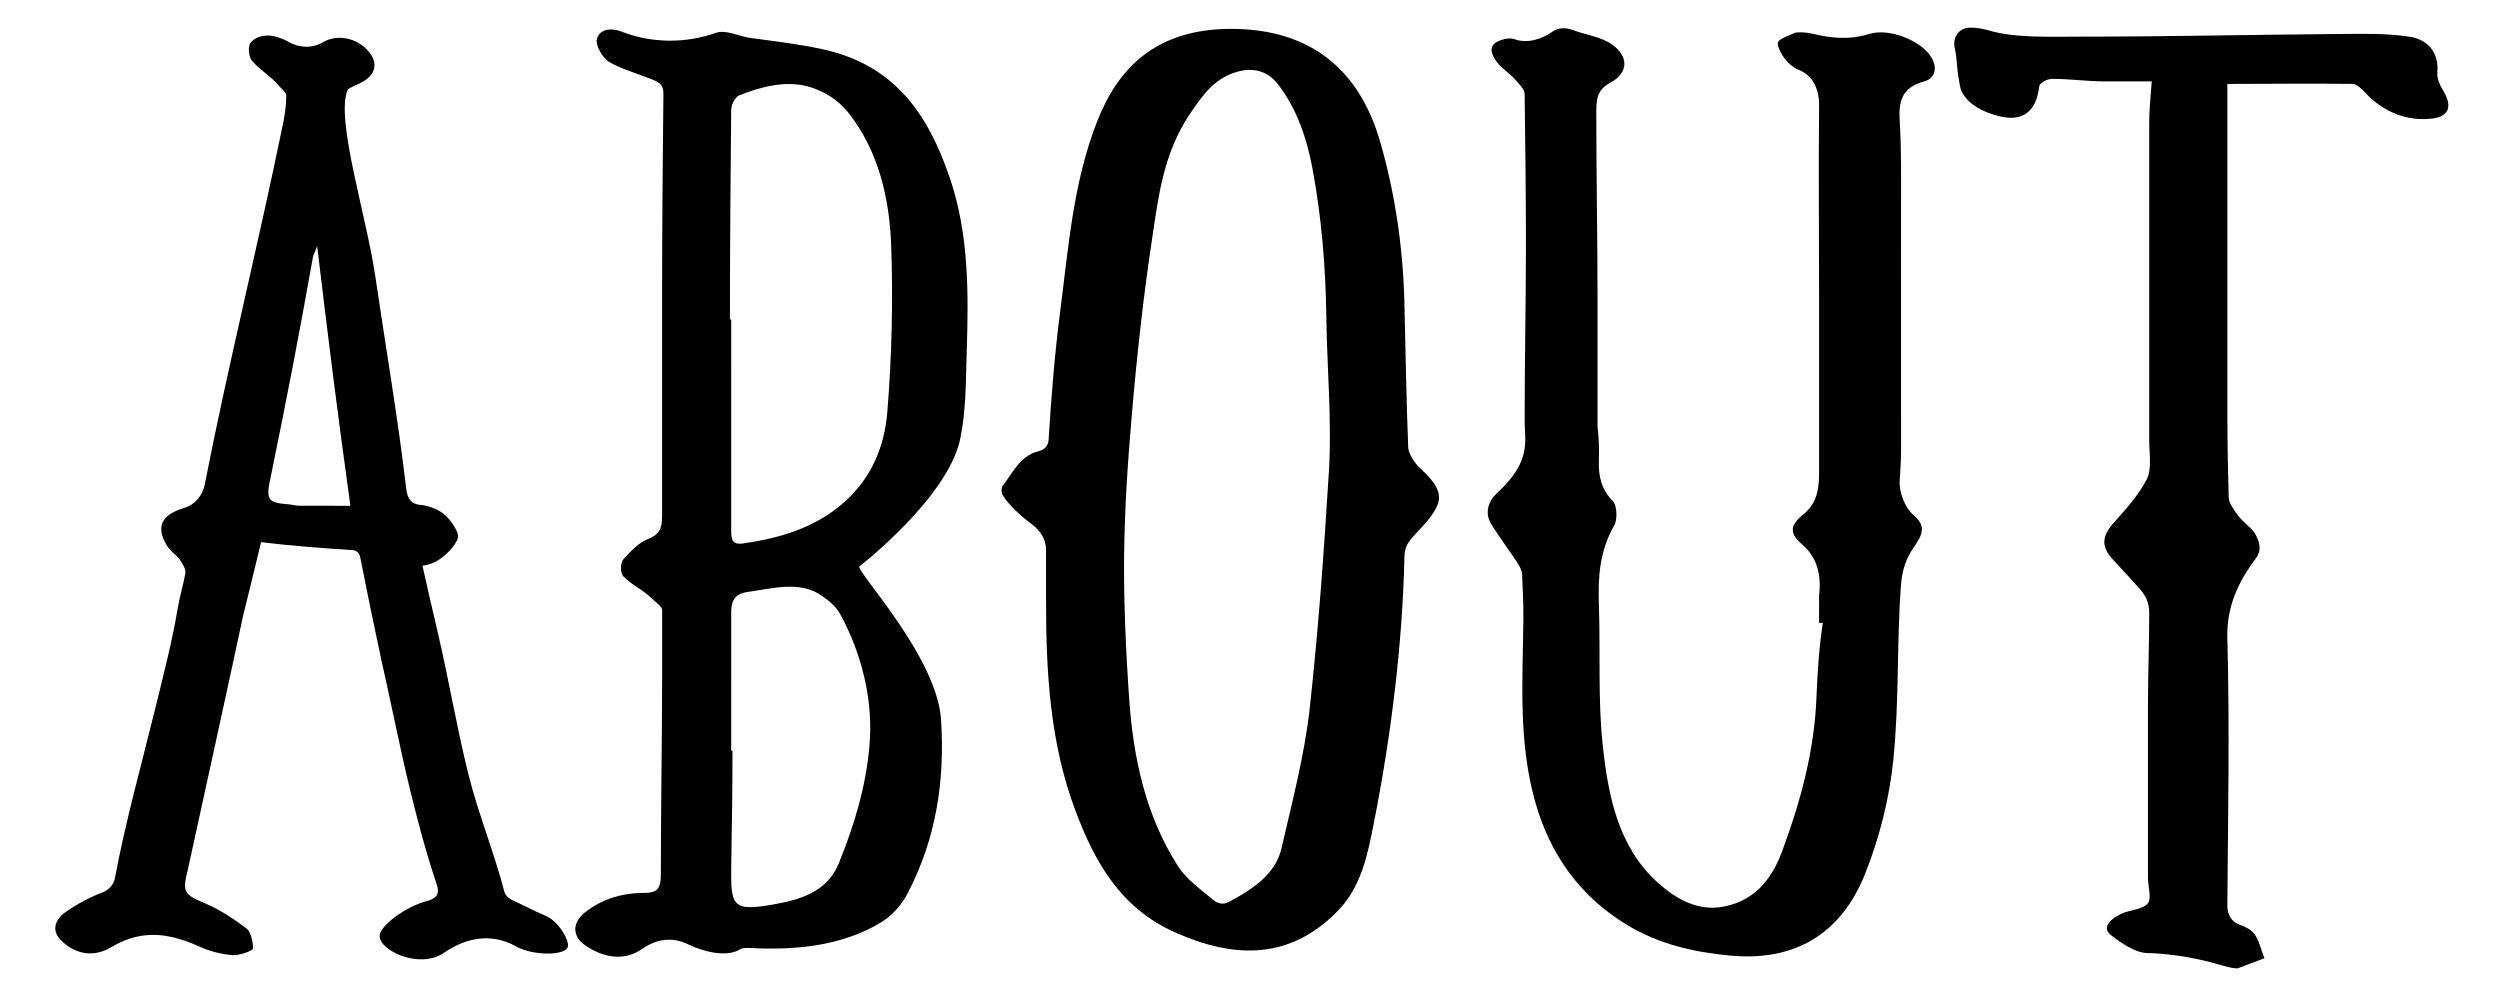 <?xml version="1.0" encoding="utf-8"?>
<!-- Generator: Adobe Illustrator 14.0.0, SVG Export Plug-In . SVG Version: 6.00 Build 43363)  -->
<!DOCTYPE svg PUBLIC "-//W3C//DTD SVG 1.1//EN" "http://www.w3.org/Graphics/SVG/1.1/DTD/svg11.dtd">
<svg version="1.1" id="Layer_1" xmlns="http://www.w3.org/2000/svg" xmlns:xlink="http://www.w3.org/1999/xlink" x="0px" y="0px"
	 width="97.667px" height="38.667px" viewBox="0 0 97.667 38.667" enable-background="new 0 0 97.667 38.667" xml:space="preserve">
<g>
	<g>
		<path d="M20.174,36.98c-0.907-0.512-1.873-0.408-2.838,0.246c-0.965,0.655-2.521-0.103-2.505-0.663
			c0.012-0.418,1.051-1.155,1.832-1.358c0.54-0.141,0.485-0.406,0.368-0.752c-0.376-1.107-0.684-2.274-0.968-3.424
			c-0.432-1.753-0.77-3.512-1.167-5.258c-0.343-1.596-0.504-2.392-0.82-3.979c-0.03-0.198-0.166-0.29-0.289-0.299
			c-1.11-0.075-2.332-0.158-3.588-0.312c-0.274,1.142-0.415,1.713-0.697,2.857c-0.838,3.907-1.277,5.857-2.153,9.886
			c-0.244,0.965-0.171,1.01,0.705,1.385c0.562,0.24,1.114,0.613,1.594,0.979c0.183,0.14,0.257,0.698,0.235,0.771
			c-0.027,0.092-0.536,0.27-0.77,0.256c-0.421-0.024-0.904-0.147-1.267-0.312C6.725,36.5,5.626,36.24,4.352,37
			c-0.786,0.469-1.499,0.206-1.969-0.266c-0.357-0.358-0.271-0.774,0.166-1.092c0.433-0.314,0.973-0.596,1.429-0.768
			c0.291-0.109,0.467-0.325,0.51-0.56c0.392-2.118,1.051-4.495,1.579-6.643c0.32-1.304,0.663-2.631,0.875-3.901
			c0.085-0.51,0.229-0.953,0.299-1.375c0.023-0.139-0.084-0.348-0.224-0.541c-0.125-0.172-0.344-0.305-0.466-0.494
			c-0.501-0.781-0.239-1.254,0.647-1.517c0.43-0.128,0.719-0.495,0.804-0.931c0.902-4.612,2.069-9.271,3.06-14.104
			c0.072-0.351,0.118-0.731,0.123-1.067c0.002-0.144-0.19-0.263-0.306-0.405c-0.288-0.354-0.742-0.611-1.04-0.969
			c-0.12-0.144-0.176-0.564-0.034-0.72c0.142-0.155,0.368-0.259,0.666-0.259c0.213,0,0.53,0.095,0.822,0.258
			c0.386,0.216,0.885,0.264,1.34-0.004c0.61-0.358,1.479-0.109,1.871,0.508c0.222,0.35,0.148,0.708-0.207,0.964
			c-0.279,0.201-0.674,0.298-0.72,0.409c-0.472,1.135,0.736,4.897,1.084,7.265c0.407,2.766,0.907,5.699,1.213,8.334
			c0.043,0.37,0.212,0.572,0.524,0.599c0.275,0.023,0.639,0.128,0.925,0.348c0.264,0.203,0.632,0.726,0.566,0.946
			c-0.098,0.327-0.515,0.726-0.809,0.892c-0.104,0.059-0.267,0.148-0.575,0.196c0.218,0.976,0.33,1.464,0.56,2.442
			c0.459,1.946,0.772,3.854,1.235,5.707c0.386,1.548,1.02,3.093,1.4,4.571c0.059,0.229,0.259,0.321,0.438,0.401
			c0.304,0.137,0.797,0.396,1.179,0.555c0.539,0.224,0.98,1.048,0.85,1.252C21.962,37.356,20.761,37.312,20.174,36.98z
			 M13.689,19.76c-0.562-4.058-0.805-6.064-1.299-10.145c-0.102,0.25-0.154,0.4-0.15,0.35c-0.624,3.49-0.96,5.212-1.662,8.657
			c-0.228,0.984-0.065,1.015,0.746,1.085c0.122,0.011,0.218,0.049,0.351,0.049C12.489,19.758,12.891,19.758,13.689,19.76z"/>
		<path d="M36.766,28.133c0.148,2.399-0.194,4.613-1.299,6.75c-0.253,0.489-0.626,0.896-1.05,1.152
			c-1.577,0.954-3.441,1.093-5.15,0.998c-0.188-0.011-0.302,0.02-0.35,0.05c-0.465,0.301-1.315,0.156-2.05-0.198
			c-0.596-0.288-1.207-0.215-1.801,0.198c-0.659,0.458-1.458,0.358-2.2-0.149c-0.521-0.356-0.52-0.896,0-1.301
			c0.596-0.465,1.352-0.75,2.302-0.75c0.55,0,0.649-0.2,0.649-0.75c0-2.6,0.051-5.25,0.051-7.851c0-0.98,0-1.469,0-2.449
			c0-0.15-0.25-0.299-0.4-0.448c-0.35-0.349-0.75-0.503-1.101-0.853c-0.15-0.15-0.138-0.552,0-0.702
			c0.301-0.326,0.617-0.642,0.9-0.75c0.48-0.184,0.599-0.398,0.599-0.948c0-3.46,0-5.19,0-8.65c0-2.601,0.026-5.225,0.051-7.801
			c0.004-0.396-0.155-0.464-0.5-0.6c-0.53-0.209-1.172-0.398-1.601-0.65c-0.286-0.168-0.561-0.668-0.5-0.899
			c0.114-0.431,0.606-0.438,0.95-0.303c1.199,0.473,2.531,0.469,3.7,0.055c0.395-0.14,0.911,0.141,1.349,0.199
			c0.931,0.125,1.913,0.24,2.851,0.448c2.778,0.615,4.095,2.512,4.95,5.05c0.74,2.196,0.724,4.476,0.649,6.799
			c-0.037,1.139-0.018,2.214-0.25,3.353c-0.473,2.315-3.948,5-3.948,5C33.523,22.416,36.615,25.684,36.766,28.133z M28.566,12.481
			c0,1.561-0.001,2.34-0.001,3.9c0,1.72,0,2.582,0,4.302c0,0.35,0.016,0.61,0.45,0.55c1.412-0.198,2.822-0.601,3.951-1.602
			c1.049-0.931,1.584-2.117,1.7-3.548c0.172-2.127,0.228-4.373,0.149-6.503c-0.067-1.832-0.491-3.663-1.649-5.149
			c-0.427-0.548-1.016-0.894-1.601-1.053c-0.838-0.229-1.781-0.018-2.699,0.354c-0.138,0.056-0.299,0.353-0.301,0.551
			c-0.025,2.775-0.049,5.398-0.049,8.198C28.537,12.481,28.546,12.481,28.566,12.481z M28.566,29.33c0.02,0,0.03,0,0.05,0
			c0,1.551-0.025,2.976-0.049,4.5c-0.025,1.576,0.046,1.788,1.651,1.503c1.009-0.179,2.091-0.472,2.55-1.603
			c0.624-1.539,1.06-3.009,1.199-4.6c0.161-1.838-0.336-3.663-1.149-5.149c-0.165-0.302-0.455-0.523-0.701-0.699
			c-0.864-0.616-1.96-0.286-2.95-0.15c-0.395,0.054-0.601,0.298-0.601,0.749C28.566,26.061,28.566,27.15,28.566,29.33z"/>
		<path d="M40.865,21.481c0-0.4-0.212-0.745-0.55-0.997c-0.448-0.334-0.937-0.782-1.148-1.152c-0.063-0.11-0.039-0.3,0-0.348
			c0.364-0.449,0.668-1.183,1.4-1.353c0.24-0.056,0.385-0.216,0.399-0.45c0.094-1.56,0.238-3.366,0.45-5.002
			c0.328-2.533,0.509-5.052,1.451-7.449c0.803-2.043,2.274-3.627,5.299-3.602c2.925,0.024,4.902,1.478,5.75,4.4
			c0.57,1.965,0.897,4.104,0.95,6.303c0.047,1.946,0.077,3.872,0.149,5.652c0.01,0.239,0.252,0.611,0.452,0.795
			c0.928,0.854,0.936,1.259,0.351,2.002c-0.254,0.322-0.54,0.573-0.751,0.851c-0.111,0.146-0.195,0.354-0.2,0.599
			c-0.073,3.428-0.524,7.041-1.201,10.452c-0.236,1.191-0.475,2.45-1.4,3.4c-1.851,1.9-4.001,1.892-6.349,0.849
			c-2.145-0.953-3.147-2.752-3.899-4.749c-0.997-2.648-1.152-5.398-1.152-8.198C40.865,22.685,40.865,22.281,40.865,21.481z
			 M44.116,27.334c0.165,2.334,0.656,4.548,1.899,6.496c0.351,0.549,0.874,0.894,1.351,1.301c0.198,0.17,0.406,0.23,0.65,0.1
			c0.88-0.472,1.809-1.052,2.049-2.096c0.411-1.784,0.902-3.653,1.1-5.453c0.353-3.196,0.564-6.238,0.75-9.248
			c0.123-1.976-0.075-4.079-0.1-6.055c-0.024-1.925-0.186-3.92-0.551-5.846c-0.214-1.13-0.605-2.306-1.349-3.254
			c-0.351-0.447-0.862-0.653-1.5-0.496c-0.939,0.232-1.419,0.903-1.949,1.699c-1.008,1.514-1.203,3.148-1.45,4.797
			c-0.353,2.347-0.601,4.602-0.801,6.952c-0.15,1.751-0.275,3.473-0.3,5.499C43.896,23.36,43.979,25.396,44.116,27.334z"/>
		<path d="M71.065,24.334c0-0.439,0.002-0.662,0.002-1.102c0.1-0.801-0.103-1.479-0.651-1.951c-0.524-0.451-0.5-0.75,0.05-1.199
			c0.551-0.45,0.6-1.049,0.6-1.648c0-2.721,0-4.084,0-6.805c0-2.55-0.024-4.974,0-7.5c0.007-0.693-0.268-1.192-0.799-1.4
			c-0.14-0.055-0.359-0.198-0.551-0.447c-0.15-0.194-0.314-0.547-0.25-0.65c0.086-0.14,0.493-0.263,0.65-0.348
			c0.044-0.023,0.366-0.048,0.75,0.045c0.59,0.143,1.35,0.25,2.15,0c0.799-0.25,2.001,0.262,2.399,0.853
			c0.309,0.46,0.183,0.883-0.25,1c-0.884,0.239-0.998,0.804-0.949,1.55c0.07,1.083,0.051,2.301,0.051,3.451
			c0,3.76,0.001,5.643,0.001,9.402c0,0.4-0.027,0.82-0.051,1.148c-0.037,0.508,0.201,1.103,0.549,1.399
			c0.477,0.406,0.357,0.743,0,1.25c-0.313,0.444-0.456,0.908-0.499,1.452c-0.173,2.224-0.062,4.508-0.301,6.849
			c-0.157,1.542-0.547,3.061-1.101,4.45c-0.933,2.342-2.733,3.429-5.25,3.2c-1.435-0.13-2.809-0.446-4.051-1.198
			c-1.797-1.088-3.004-2.705-3.601-4.853c-0.652-2.347-0.474-4.727-0.449-7.103c0.006-0.594-0.027-1.171-0.051-1.748
			c-0.006-0.143-0.094-0.323-0.25-0.55c-0.303-0.442-0.677-0.964-0.951-1.397c-0.269-0.426-0.125-0.899,0.2-1.201
			c0.399-0.37,0.8-0.801,1-1.352c0.2-0.55,0.101-1,0.101-1.55c0-2.351,0.05-4.55,0.05-6.801c0-1.95-0.025-3.975-0.05-5.9
			c-0.002-0.197-0.224-0.401-0.35-0.55c-0.255-0.301-0.596-0.468-0.8-0.799c-0.274-0.443-0.15-0.671,0.351-0.801
			c0.142-0.037,0.306-0.035,0.399,0c0.514,0.191,1.109-0.018,1.5-0.303c0.215-0.156,0.518-0.155,0.8-0.048
			c0.48,0.183,1.058,0.247,1.5,0.55c0.679,0.465,0.66,1.121-0.051,1.5c-0.531,0.283-0.55,0.65-0.55,1.201
			c0,2.449,0.049,4.85,0.049,7.3c0,1.98,0,2.968,0,4.948c0.05,0.4,0.068,0.867,0.052,1.301c-0.024,0.626,0.1,1.149,0.549,1.6
			c0.15,0.15,0.192,0.701,0.05,0.949c-0.558,0.972-0.639,1.963-0.599,3.104c0.065,1.834-0.042,3.659,0.147,5.45
			c0.21,1.988,0.604,4.004,2.151,5.397c0.724,0.652,1.559,1.108,2.5,0.952c1.143-0.19,1.892-0.918,2.351-2.149
			c0.722-1.938,1.27-3.932,1.352-6.049c0.036-0.937,0.097-1.9,0.248-2.9C71.155,24.334,71.125,24.334,71.065,24.334z"/>
		<path d="M82.266,3.181c-0.75,0-1.351-0.1-2.101-0.1c-0.199,0-0.484,0.166-0.5,0.298c-0.111,0.947-0.613,1.41-1.599,1.152
			c-0.546-0.143-1.118-0.405-1.4-0.898c-0.109-0.19-0.116-0.412-0.151-0.602c-0.07-0.371-0.065-0.79-0.149-1.152
			c-0.099-0.426,0.173-0.775,0.551-0.799c0.141-0.009,0.463,0.014,0.75,0.101c1.036,0.313,2.4,0.25,3.65,0.25
			c3.4,0,6.676-0.077,10.051-0.103c0.942-0.007,1.808-0.034,2.75,0.103c0.74,0.107,1.174,0.636,1.1,1.4
			c-0.022,0.229,0.103,0.501,0.25,0.75c0.352,0.594,0.185,0.972-0.45,1.05C94,4.757,93.068,4.338,92.416,3.633
			c-0.139-0.15-0.353-0.352-0.5-0.354c-1.624-0.025-3.249,0-4.899,0c-0.049,0-0.049,0.002,0-0.049c0,2.181,0,3.272,0,5.453
			c0,3.08,0,4.618,0,7.698c0,1,0.026,2.074,0.051,3.05c0.006,0.243,0.249,0.556,0.399,0.75c0.193,0.249,0.526,0.458,0.65,0.7
			c0.162,0.316,0.253,0.612,0.001,0.948c-0.71,0.944-1.135,1.916-1.103,3.1c0.095,3.454,0.025,7.03,0,10.455
			c-0.002,0.347,0.174,0.648,0.5,0.75c0.22,0.068,0.438,0.202,0.55,0.348c0.213,0.277,0.25,0.603,0.401,0.953
			c-0.42,0.16-0.63,0.237-1.051,0.397c-0.1,0-0.329-0.031-0.549-0.099c-0.889-0.274-1.977-0.478-3.001-0.502
			c-0.44-0.011-1.003-0.388-1.4-0.701c-0.321-0.254-0.099-0.551,0.25-0.75c0.08-0.04,0.119-0.059,0.198-0.099
			c0.35-0.149,0.809-0.148,1.001-0.397c0.151-0.195,0-0.654,0-1.004c0-2.7,0-4.049,0-6.749c0-1.2,0.05-2.399,0.05-3.601
			c0-0.35-0.13-0.65-0.35-0.899c-0.355-0.401-0.7-0.775-1.051-1.15c-0.513-0.549-0.444-0.952,0.051-1.5
			c0.452-0.5,0.952-1.068,1.25-1.651c0.212-0.414,0.099-0.998,0.099-1.549c0-2.96,0-4.44,0-7.4c0-1.98,0-2.97,0-4.95
			c0-0.55,0.048-1,0.099-1.65C83.346,3.181,82.986,3.181,82.266,3.181z"/>
	</g>
</g>
</svg>
